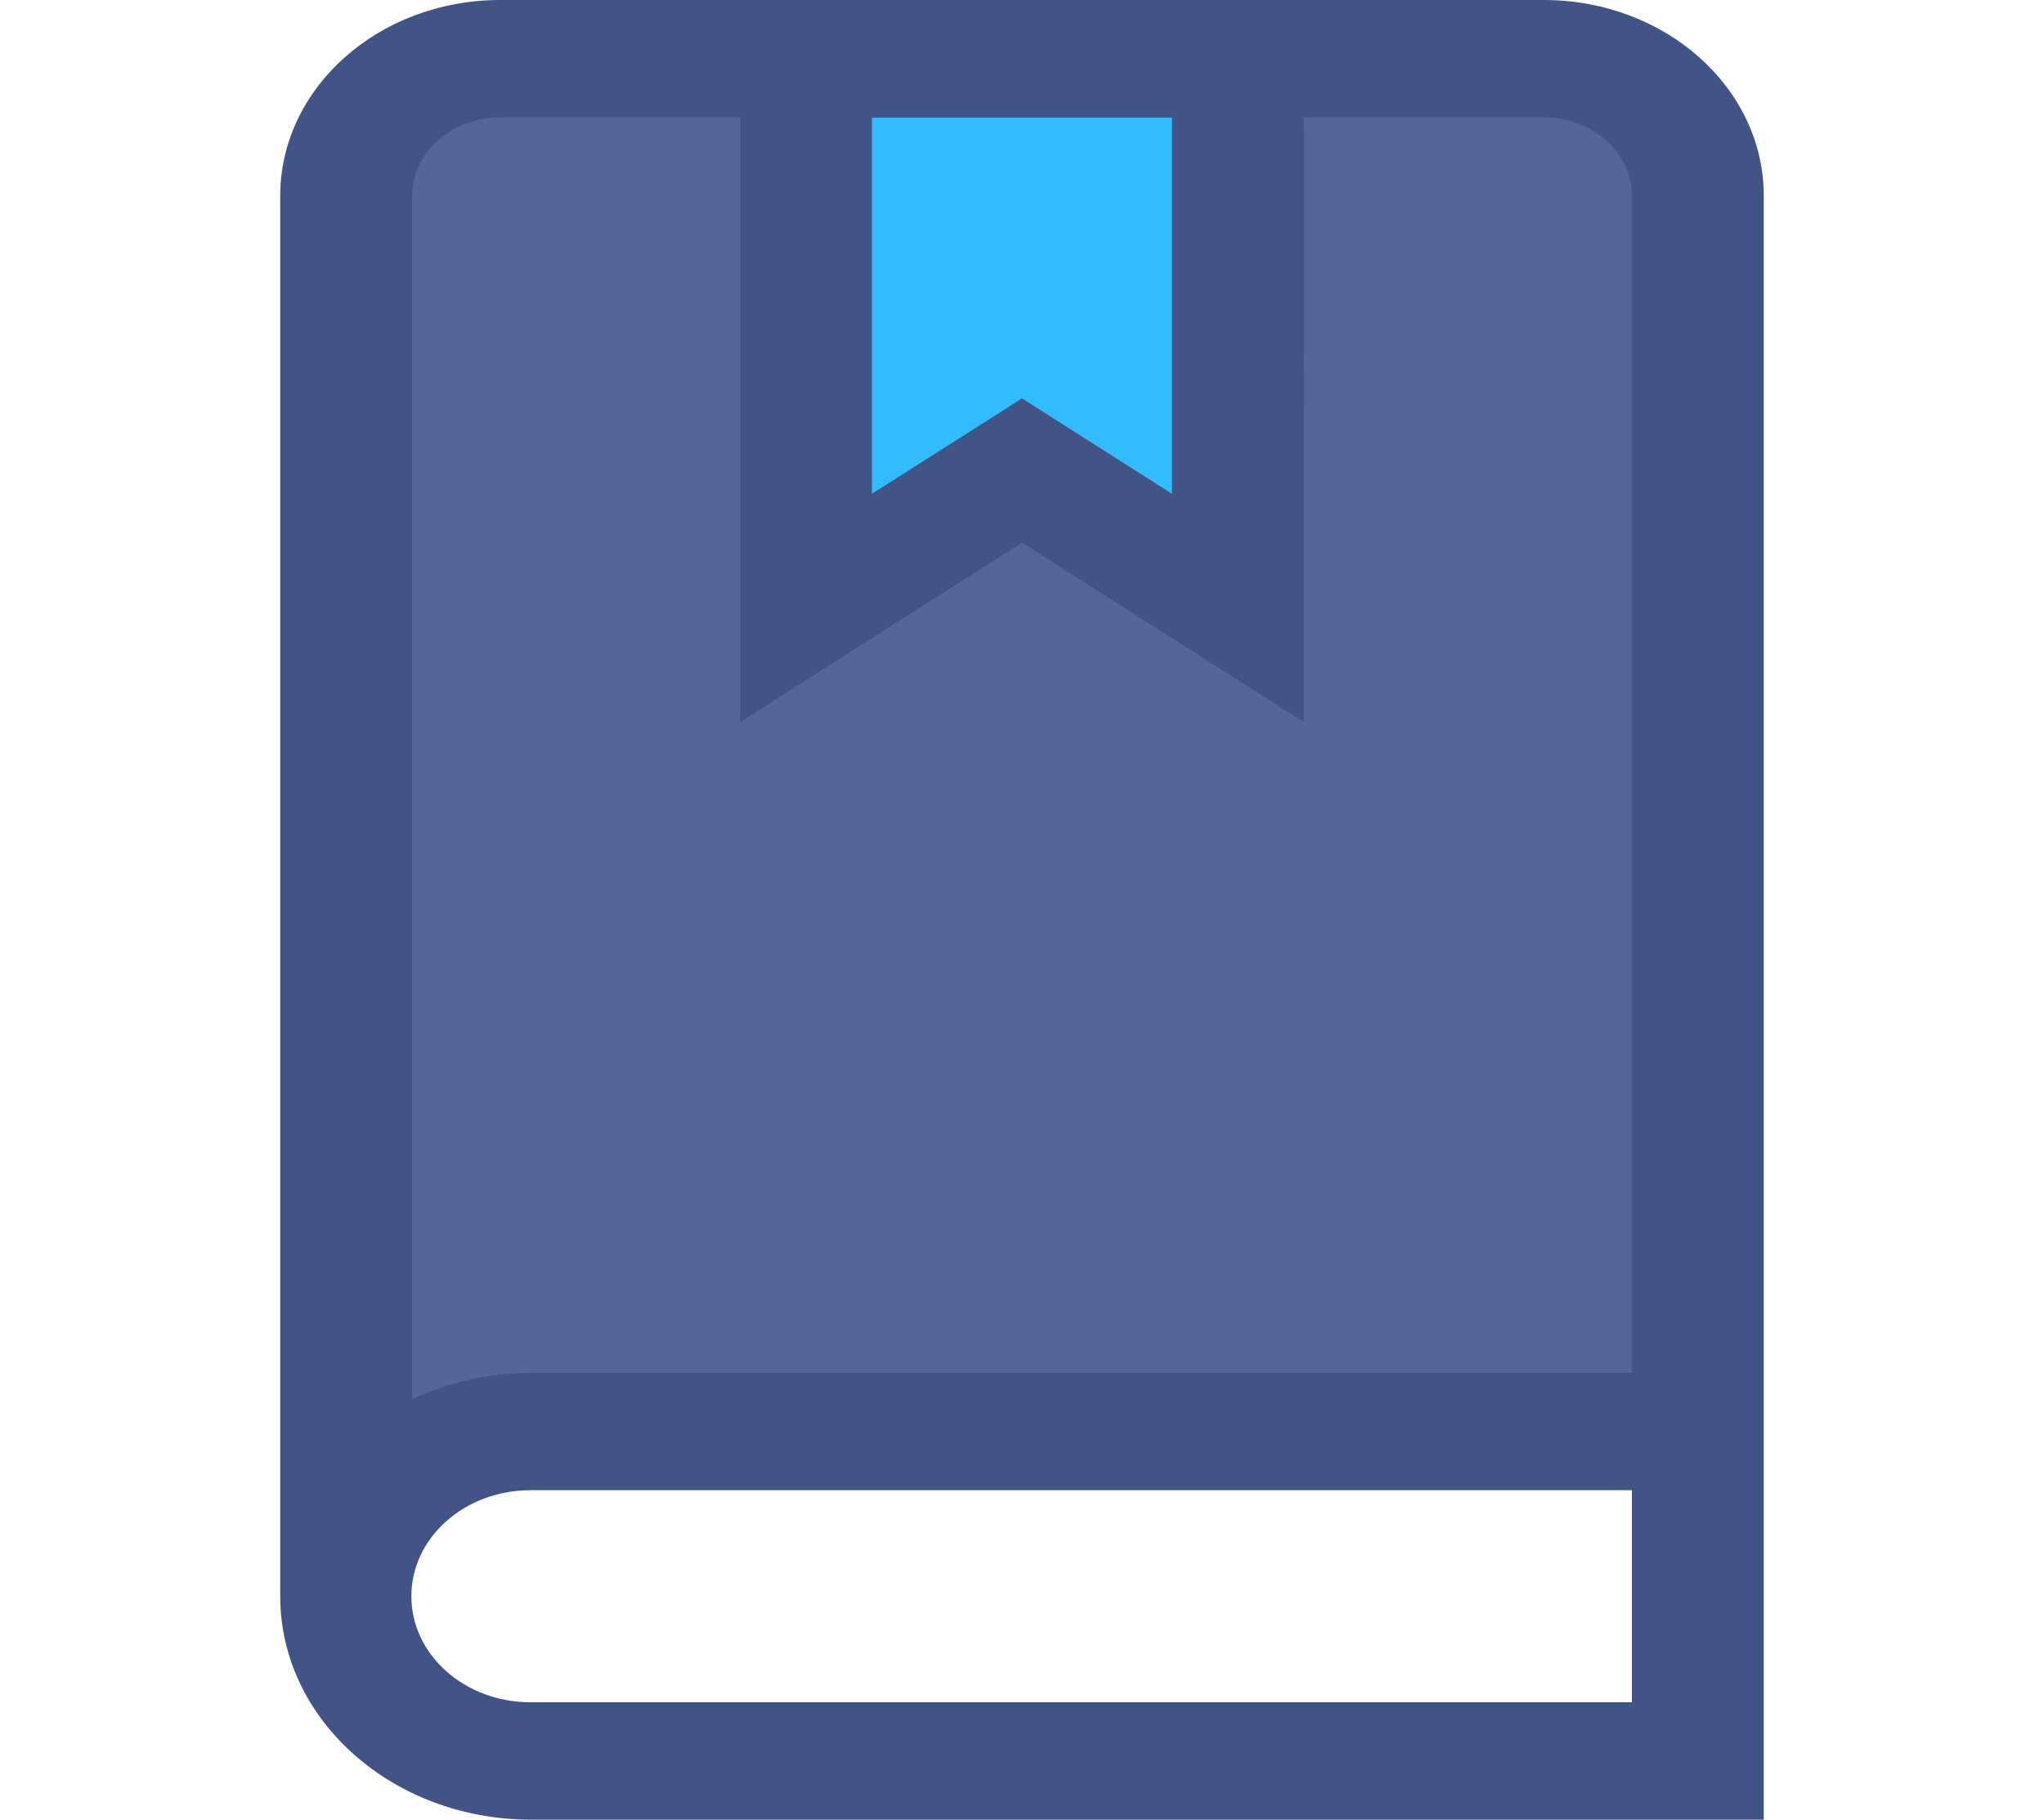 <svg width="82" height="73" viewBox="0 0 82 73" fill="none" xmlns="http://www.w3.org/2000/svg">
<rect x="23" width="35" height="25" fill="#32BBFF"/>
<g clip-path="url(#clip0)">
<path d="M61.95 2.355H49.66V24.385L41 18.877L32.34 24.385V2.355H20.049C16.639 2.361 13.88 4.827 13.887 7.862V64.037C13.877 60.393 17.189 57.434 21.281 57.428H68.113V7.862C68.119 4.827 65.36 2.361 61.95 2.355Z" fill="#546698"/>
<path d="M61.951 0H20.049C15.181 0.011 11.241 3.528 11.242 7.863V64.037C11.24 68.977 15.732 72.988 21.282 73H70.758V7.863C70.76 3.528 66.82 0.011 61.951 0ZM65.468 68.29H21.282C18.643 68.29 16.503 66.386 16.503 64.037C16.503 61.687 18.643 59.782 21.282 59.782H65.468V68.29ZM65.468 55.072H21.282C19.628 55.084 18.001 55.447 16.536 56.132V7.858C16.534 6.127 18.104 4.719 20.049 4.71H61.951C63.899 4.718 65.473 6.128 65.468 7.863V55.072Z" fill="#425486"/>
<path d="M52.306 28.965L41.001 21.771L29.695 28.965V0H52.311L52.306 28.965ZM41.001 15.983L47.015 19.808V4.71H34.98V19.808L41.001 15.983Z" fill="#425486"/>
</g>
<defs>
<clipPath id="clip0">
<rect width="82" height="73" fill="white"/>
</clipPath>
</defs>
</svg>

